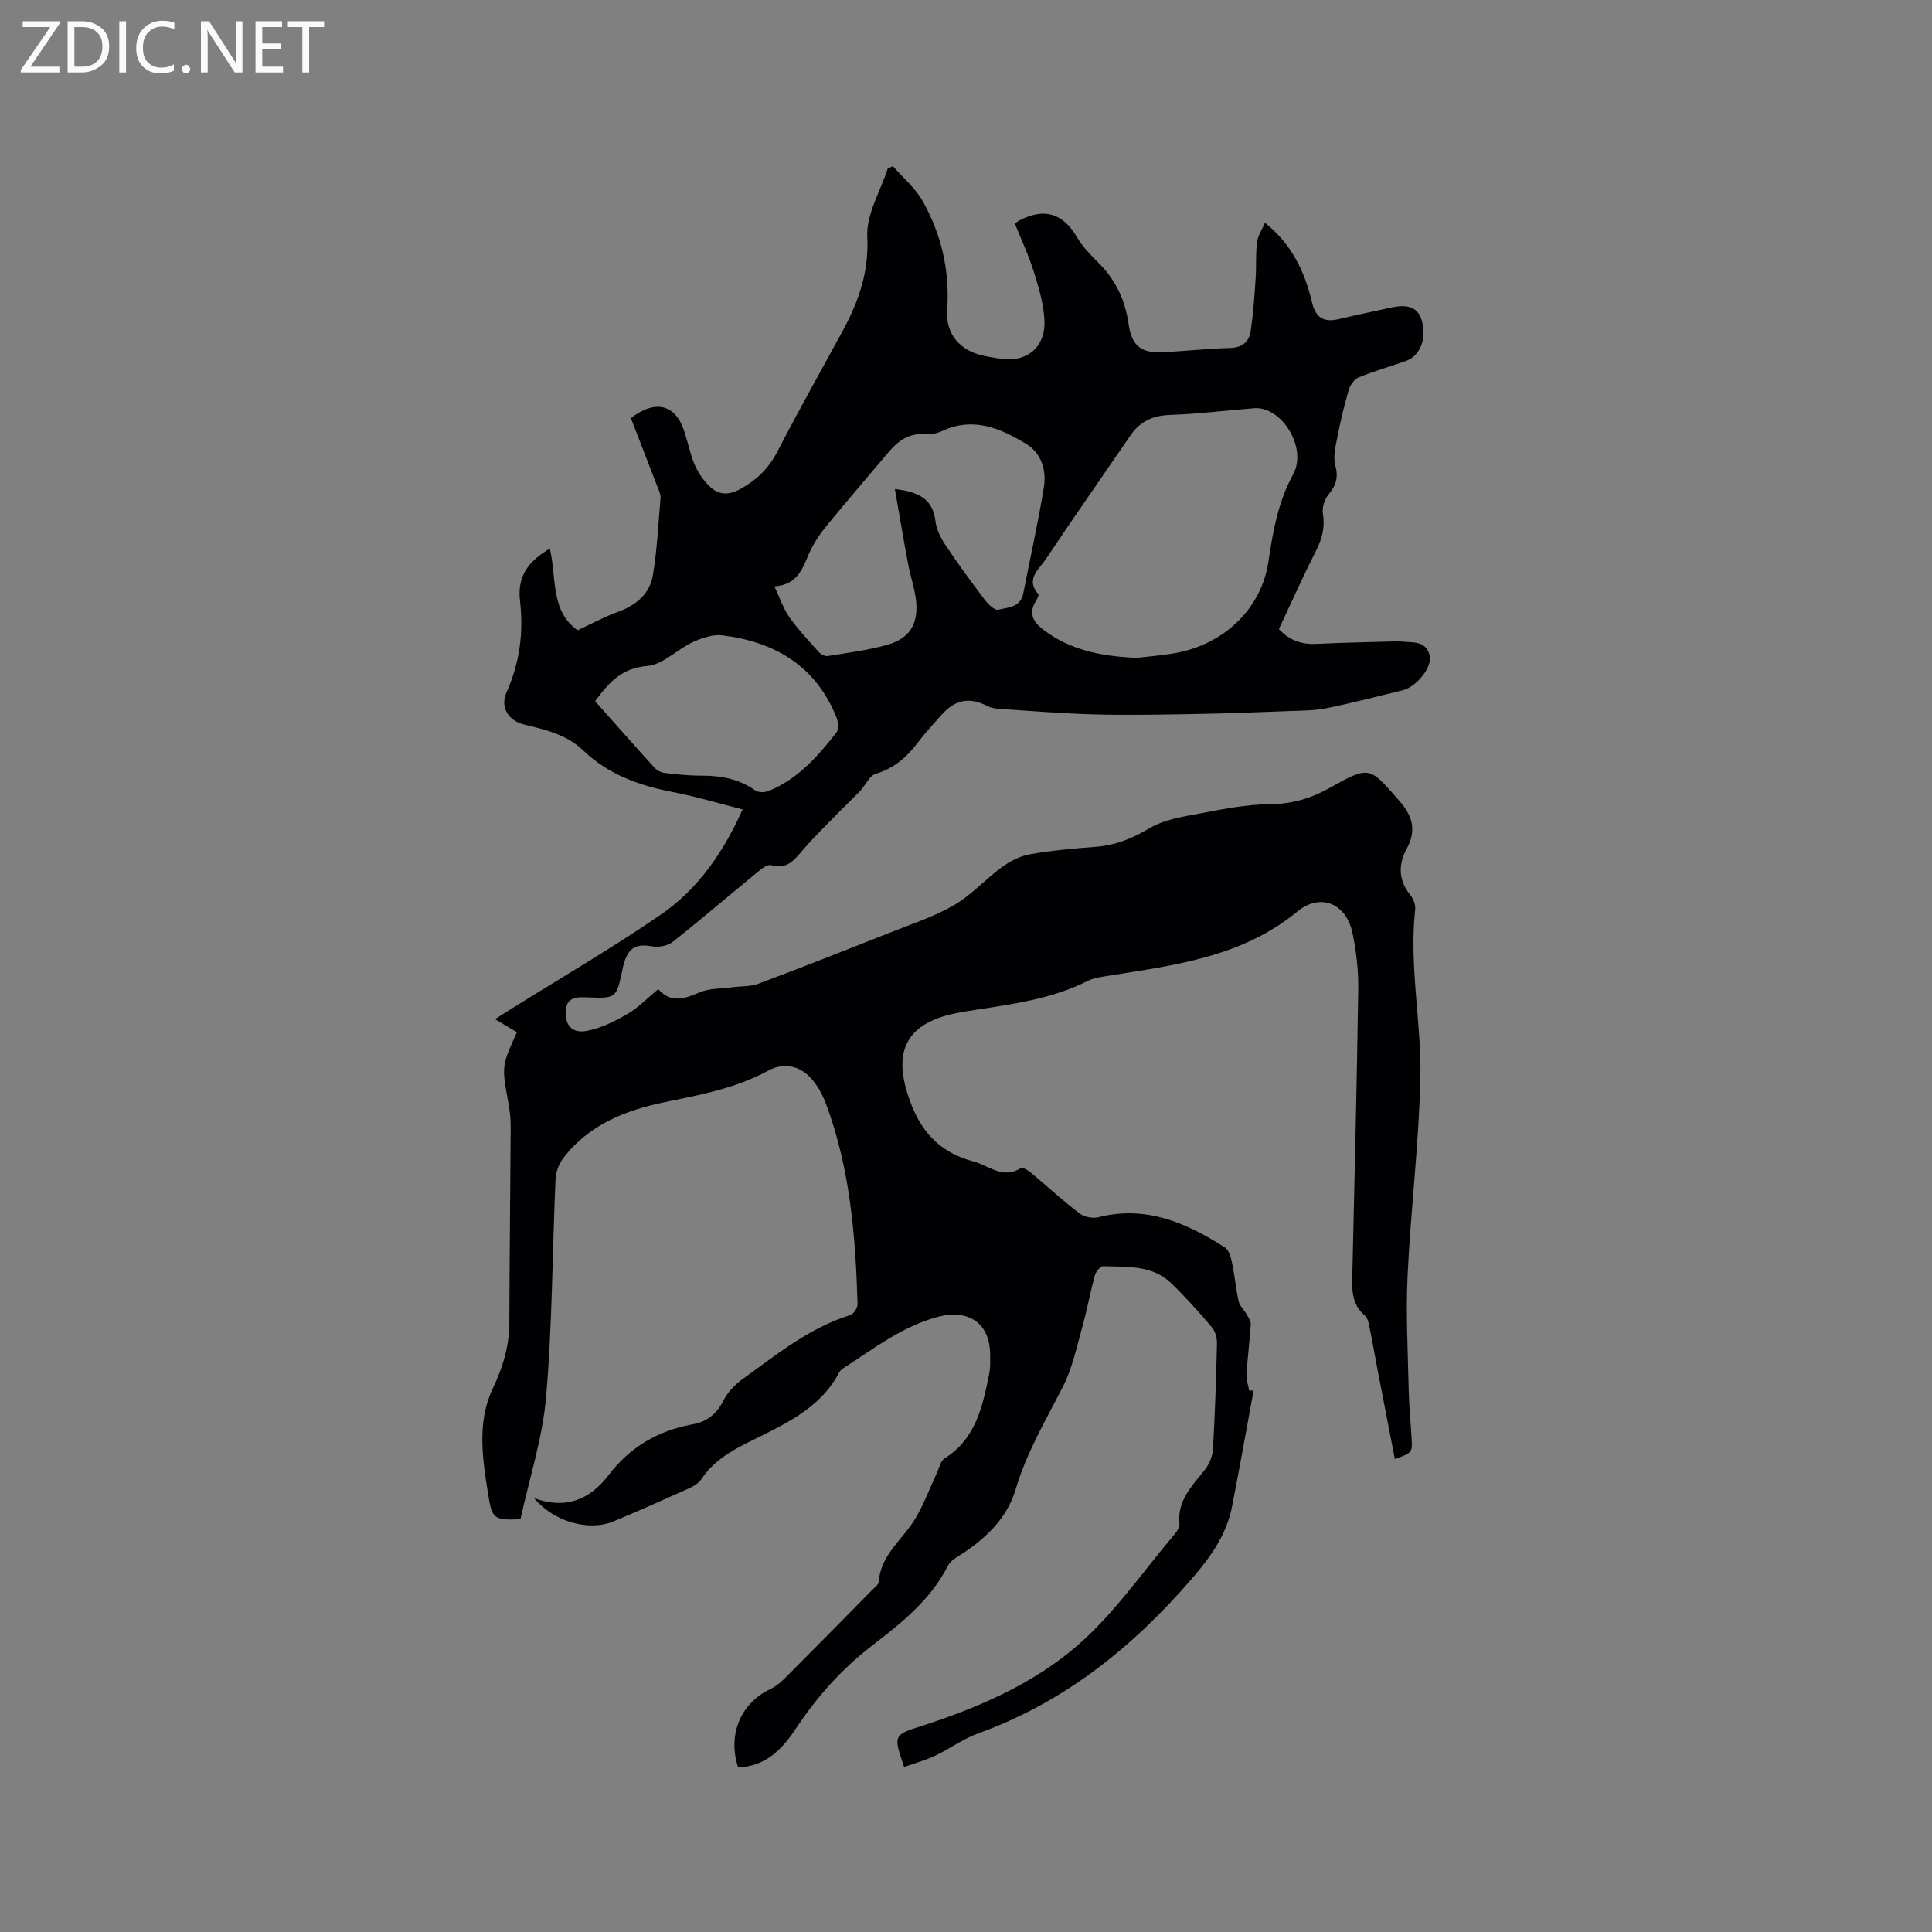 <svg enable-background="new 0 0 400 400" viewBox="0 0 400 400" xmlns="http://www.w3.org/2000/svg"><rect x="0" y="0" width="400" height="400" fill="#808080" stroke="none"/><path d="m152.82 365.92c-2.23-6.8.55-13.29 6.63-16.19 1.11-.53 2.14-1.36 3.02-2.24 6.07-6.08 12.09-12.2 18.12-18.32.51-.52 1.31-1.1 1.35-1.69.4-5.7 5.1-8.83 7.66-13.23 1.73-2.96 2.94-6.22 4.39-9.34.48-1.02.74-2.44 1.56-2.95 6.56-4.13 7.92-10.9 9.28-17.69.25-1.23.17-2.54.17-3.81-.03-6.55-4.53-9.51-10.85-7.81-7.38 1.98-13.22 6.55-19.42 10.55-.35.23-.74.5-.93.86-4.07 7.81-11.74 10.97-18.98 14.61-3.74 1.88-7.2 3.95-9.58 7.54-.54.82-1.54 1.47-2.46 1.88-5.21 2.35-10.44 4.66-15.71 6.88-5.12 2.15-12.42.12-16.5-4.8 6.63 2.42 11.57.28 15.4-4.73 4.45-5.84 10.28-9.25 17.43-10.55 3.02-.55 5-2.18 6.41-4.97.86-1.7 2.36-3.26 3.93-4.39 7.03-5.05 13.78-10.61 22.28-13.25.7-.22 1.55-1.49 1.53-2.25-.41-14.13-1.55-28.16-6.56-41.55-.79-2.1-2.01-4.26-3.61-5.78-2.31-2.18-5.43-2.62-8.3-1.05-6.72 3.68-14.1 5.02-21.47 6.54-8.14 1.68-15.67 4.67-20.95 11.53-.92 1.2-1.58 2.9-1.64 4.4-.67 15.01-.67 30.07-1.95 45.03-.73 8.56-3.48 16.95-5.32 25.39-5.62.24-5.88-.11-6.7-5.27-1.18-7.38-2.32-14.88.99-21.84 2.11-4.43 3.4-8.76 3.41-13.62.04-13.57.21-27.13.28-40.7.01-1.68-.23-3.39-.53-5.05-1.32-7.36-1.35-7.36 1.82-14.36-1.35-.8-2.75-1.63-4.53-2.69 1.21-.77 2.13-1.38 3.07-1.96 10.42-6.51 21.06-12.69 31.18-19.63 7.72-5.28 13-12.88 17.01-21.84-5.03-1.27-9.77-2.69-14.61-3.63-6.89-1.33-13.26-3.65-18.39-8.58-3.48-3.35-7.91-4.29-12.32-5.39-3.21-.8-4.93-3.59-3.56-6.64 2.73-6.09 3.56-12.46 2.79-18.92-.63-5.29 1.88-8.3 6.18-10.84 1.42 6 .09 13 5.76 16.9 2.95-1.37 5.51-2.78 8.22-3.75 3.78-1.36 6.69-3.7 7.35-7.63.89-5.28 1.12-10.67 1.59-16.02.04-.5-.17-1.05-.35-1.54-1.95-5.06-3.91-10.12-5.79-14.97 4.85-3.78 8.9-2.88 10.76 1.94.95 2.46 1.37 5.13 2.38 7.55.7 1.68 1.8 3.33 3.11 4.6 1.91 1.86 3.97 1.95 6.56.5 3.37-1.89 5.77-4.26 7.55-7.71 4.31-8.38 8.95-16.59 13.45-24.87 3.31-6.09 5.5-12.2 5.13-19.56-.23-4.62 2.71-9.4 4.23-14.11.36-.17.72-.33 1.08-.5 2.08 2.38 4.62 4.5 6.14 7.19 3.92 6.95 5.66 14.48 5.09 22.58-.36 5.07 2.75 8.52 7.77 9.53 1.04.21 2.09.37 3.13.54 5.44.9 9.45-2.22 9.24-7.83-.13-3.4-1.16-6.83-2.19-10.13-1.06-3.41-2.6-6.67-3.94-10.02.4-.27.63-.47.89-.6 5.11-2.68 9.04-1.63 12 3.48 1.15 1.98 2.86 3.69 4.51 5.34 3.5 3.51 5.44 7.64 6.15 12.56.68 4.69 2.67 6.12 7.32 5.87 4.55-.25 9.09-.75 13.64-.87 2.46-.06 3.94-1.21 4.28-3.34.58-3.62.81-7.31 1.06-10.98.18-2.52-.02-5.08.29-7.58.17-1.35 1.04-2.61 1.64-4.03 5.6 4.47 8.25 10.17 9.73 16.42.79 3.36 2.52 4.26 5.64 3.51 3.6-.85 7.23-1.6 10.84-2.39 3.63-.79 5.59.12 6.33 2.91.98 3.73-.49 7.21-3.49 8.23-3.21 1.09-6.46 2.05-9.59 3.32-.91.37-1.79 1.54-2.08 2.53-.95 3.19-1.71 6.44-2.35 9.71-.39 1.97-.96 4.17-.46 5.99.68 2.5.16 4.14-1.4 6.02-.82.99-1.38 2.7-1.17 3.95.46 2.78-.13 5.13-1.37 7.59-2.71 5.38-5.18 10.88-7.74 16.33 2.18 2.35 4.72 3.22 7.77 3.07 5.18-.26 10.38-.34 15.56-.5.53-.02 1.07-.12 1.59-.04 2.38.38 5.45-.41 6.3 2.93.61 2.4-2.75 6.53-5.57 7.21-5.25 1.27-10.48 2.65-15.77 3.71-2.56.52-5.23.5-7.86.6-6.43.25-12.87.5-19.31.61-6.97.12-13.95.26-20.92.08-6.56-.17-13.12-.72-19.67-1.15-.81-.05-1.7-.19-2.41-.55-3.69-1.91-6.67-1.43-9.5 1.73-1.7 1.89-3.42 3.78-4.96 5.8-2.29 3.02-4.93 5.34-8.72 6.47-1.31.39-2.11 2.37-3.22 3.54-1.47 1.54-3.03 2.99-4.52 4.52-2.42 2.48-4.91 4.9-7.18 7.52-1.83 2.11-3.33 4.34-6.76 3.33-.71-.21-1.9.71-2.67 1.34-5.9 4.84-11.7 9.81-17.68 14.55-1.03.81-2.86 1.16-4.18.93-3.23-.56-4.83.12-5.82 3.19-.2.6-.33 1.23-.46 1.85-1.24 5.71-1.24 5.75-7.3 5.51-2.34-.09-4.33.01-4.41 3.07-.07 2.76 1.4 4.46 4.45 3.86 2.91-.57 5.74-1.98 8.34-3.49 2.26-1.31 4.13-3.29 6.38-5.14 2.64 2.96 5.42 2.03 8.53.68 2.01-.87 4.45-.76 6.71-1.06 1.85-.25 3.83-.11 5.53-.75 9.12-3.42 18.18-6.99 27.23-10.58 4.47-1.77 9.11-3.29 13.24-5.68 3.61-2.09 6.5-5.38 9.9-7.86 1.7-1.24 3.77-2.31 5.81-2.67 4.48-.79 9.03-1.2 13.58-1.54 4.1-.31 7.6-1.71 11.17-3.85 3.04-1.82 6.93-2.39 10.53-3.07 4.76-.91 9.6-1.88 14.41-1.91 4.55-.03 8.48-1.19 12.34-3.35 8.39-4.7 8.24-4.46 14.49 2.69 2.87 3.29 3.47 6.21 1.5 9.88-1.81 3.38-1.72 6.55.78 9.63.61.75 1.07 1.98.97 2.92-1.29 11.81 1.35 23.5 1.07 35.22-.32 13.53-2 27.03-2.64 40.56-.38 7.9.06 15.83.23 23.75.07 3.28.4 6.56.59 9.84.18 3.14.17 3.14-3.46 4.43-1.21-6.25-2.43-12.45-3.62-18.66-.52-2.7-.97-5.42-1.53-8.12-.21-1.01-.37-2.32-1.06-2.91-2.93-2.49-2.66-5.72-2.58-9.02.45-19.5.93-39.01 1.21-58.51.06-3.88-.39-7.83-1.18-11.63-1.27-6.12-6.58-8.48-11.44-4.48-11.67 9.58-25.79 11.13-39.78 13.39-1.24.2-2.55.42-3.65.98-7.33 3.69-15.32 4.75-23.27 5.98-1.36.21-2.72.42-4.07.7-10.89 2.25-13.22 8.65-9.02 19.18 2.42 6.06 6.44 9.84 12.73 11.49 3.23.85 6.08 3.76 9.82 1.38.36-.23 1.51.47 2.1.96 3.34 2.78 6.54 5.74 9.99 8.38.97.75 2.74 1.14 3.92.84 9.89-2.53 18.27 1.15 26.27 6.27.86.55 1.23 2.13 1.48 3.31.55 2.59.76 5.25 1.34 7.82.22.96 1.12 1.76 1.63 2.67.37.66.92 1.41.88 2.08-.22 3.46-.67 6.91-.88 10.38-.07 1.11.36 2.26.56 3.38.3-.02.61-.04.91-.06-1.48 8.02-2.91 16.05-4.47 24.05-1.13 5.8-4.45 10.45-8.22 14.82-12.23 14.19-26.4 25.66-44.27 32.11-3.16 1.14-5.96 3.23-9.02 4.67-2.04.96-4.25 1.55-6.38 2.31-2.22-6.51-2.25-6.6 3.45-8.43 11.69-3.75 23.07-8.66 32.28-16.59 7.76-6.68 13.71-15.47 20.43-23.36.45-.53.9-1.36.84-2-.48-4.79 2.6-7.79 5.23-11.11.91-1.15 1.61-2.77 1.7-4.22.43-7.3.67-14.62.84-21.93.03-1.14-.35-2.57-1.07-3.41-2.67-3.15-5.44-6.24-8.41-9.11-3.95-3.81-9.16-3.35-14.1-3.51-.57-.02-1.5 1.15-1.71 1.92-.97 3.56-1.62 7.21-2.62 10.76-1.16 4.13-2.04 8.45-3.97 12.22-3.56 6.97-7.55 13.68-9.8 21.28-1.69 5.71-5.76 9.77-10.63 13.06-1.22.82-2.78 1.58-3.39 2.77-3.64 7.16-9.74 11.94-15.86 16.66-6.3 4.86-11.42 10.68-15.77 17.28-2.79 4.14-6.14 7.6-11.81 7.81zm82.5-229.72c2.03-.24 4.99-.46 7.9-.97 10.13-1.76 17.91-9.14 19.38-18.88.95-6.31 1.98-12.39 5.14-18.15 3.01-5.49-2.41-14.11-8.05-13.68-5.79.44-11.56 1.19-17.36 1.38-3.6.12-6.27 1.3-8.27 4.24-5.86 8.56-11.82 17.06-17.58 25.69-1.37 2.06-4.25 4.11-1.48 7.2.15.17-.26.96-.52 1.39-1.56 2.5-.66 4.27 1.49 5.92 5.44 4.17 11.74 5.53 19.35 5.86zm-50.05-34.95c5.17.59 7.87 2.22 8.4 6.61.2 1.7 1.05 3.45 2.02 4.9 2.58 3.87 5.33 7.64 8.14 11.35.72.95 2.1 2.31 2.85 2.12 1.98-.48 4.6-.45 5.17-3.35 1.43-7.36 3.09-14.68 4.28-22.07.56-3.49-.55-7.01-3.71-8.93-5.29-3.21-10.89-5.63-17.26-2.68-1.02.47-2.27.78-3.38.68-3.33-.3-5.68 1.22-7.69 3.6-4.38 5.18-8.81 10.31-13.1 15.56-1.38 1.69-2.62 3.6-3.5 5.6-1.37 3.12-2.37 6.42-7.16 6.77 1.19 2.5 1.87 4.64 3.11 6.38 1.82 2.57 4 4.89 6.12 7.24.41.46 1.27.89 1.83.79 4.17-.68 8.4-1.2 12.45-2.36 4.45-1.28 6.29-4.27 5.84-8.94-.25-2.6-1.18-5.14-1.66-7.73-.95-5.02-1.79-10.08-2.75-15.54zm-62.06 43.92c4.14 4.66 8.19 9.26 12.32 13.8.51.56 1.39.98 2.15 1.07 2.52.29 5.05.56 7.58.55 4.02-.01 7.74.67 11.11 3.06.64.46 1.98.44 2.78.11 6-2.44 10.14-7.14 14.01-12.07.52-.66.41-2.21.04-3.13-4.26-10.65-12.73-15.67-23.63-17.02-1.98-.24-4.28.55-6.18 1.43-3.24 1.5-6.17 4.66-9.4 4.92-5.24.41-7.88 3.36-10.78 7.28z" fill="#010104"/><g fill="#fbfafa"><path d="m12.4 4.8-6.1 9h6v1.2h-8v-.5l6.1-8.9h-5.7v-1.2h7.6v.4z"/><path d="m14 15v-10.6h3c1.6 0 2.9.5 4 1.4s1.6 2.2 1.6 3.8-.5 3-1.6 3.9-2.4 1.5-4 1.5zm1.4-9.4v8.2h1.6c1.3 0 2.4-.4 3.1-1.1s1.1-1.8 1.1-3.1-.4-2.3-1.2-3-1.8-1-3.1-1z"/><path d="m26.1 4.4v10.6h-1.4v-10.6z"/><path d="m36.1 14.6c-.8.4-1.8.6-2.9.6-1.5 0-2.7-.5-3.6-1.4s-1.4-2.2-1.4-3.8c0-1.7.5-3.1 1.5-4.1s2.3-1.6 3.9-1.6c1 0 1.8.1 2.5.4v1.4c-.8-.4-1.6-.6-2.5-.6-1.2 0-2.1.4-2.9 1.2s-1.1 1.8-1.1 3.2c0 1.3.3 2.3 1 3s1.6 1.1 2.7 1.1c1 0 2-.2 2.7-.7v1.3z"/><path d="m37.6 14.3c0-.2.1-.5.3-.6s.4-.3.6-.3c.3 0 .5.1.6.3s.3.4.3.6-.1.4-.3.6-.4.3-.6.3c-.3 0-.5-.1-.6-.3s-.3-.4-.3-.6z"/><path d="m50.2 15h-1.6l-5.3-8.2c-.2-.2-.3-.5-.4-.7 0 .2.1.7.1 1.5v7.4h-1.4v-10.6h1.7l5.2 8.1c.2.4.4.6.4.7 0-.3-.1-.8-.1-1.5v-7.3h1.4z"/><path d="m58.6 15h-5.7v-10.6h5.5v1.2h-4.1v3.4h3.8v1.2h-3.8v3.6h4.3z"/><path d="m67.1 5.6h-3.1v9.4h-1.4v-9.4h-3v-1.2h7.5z"/></g></svg>